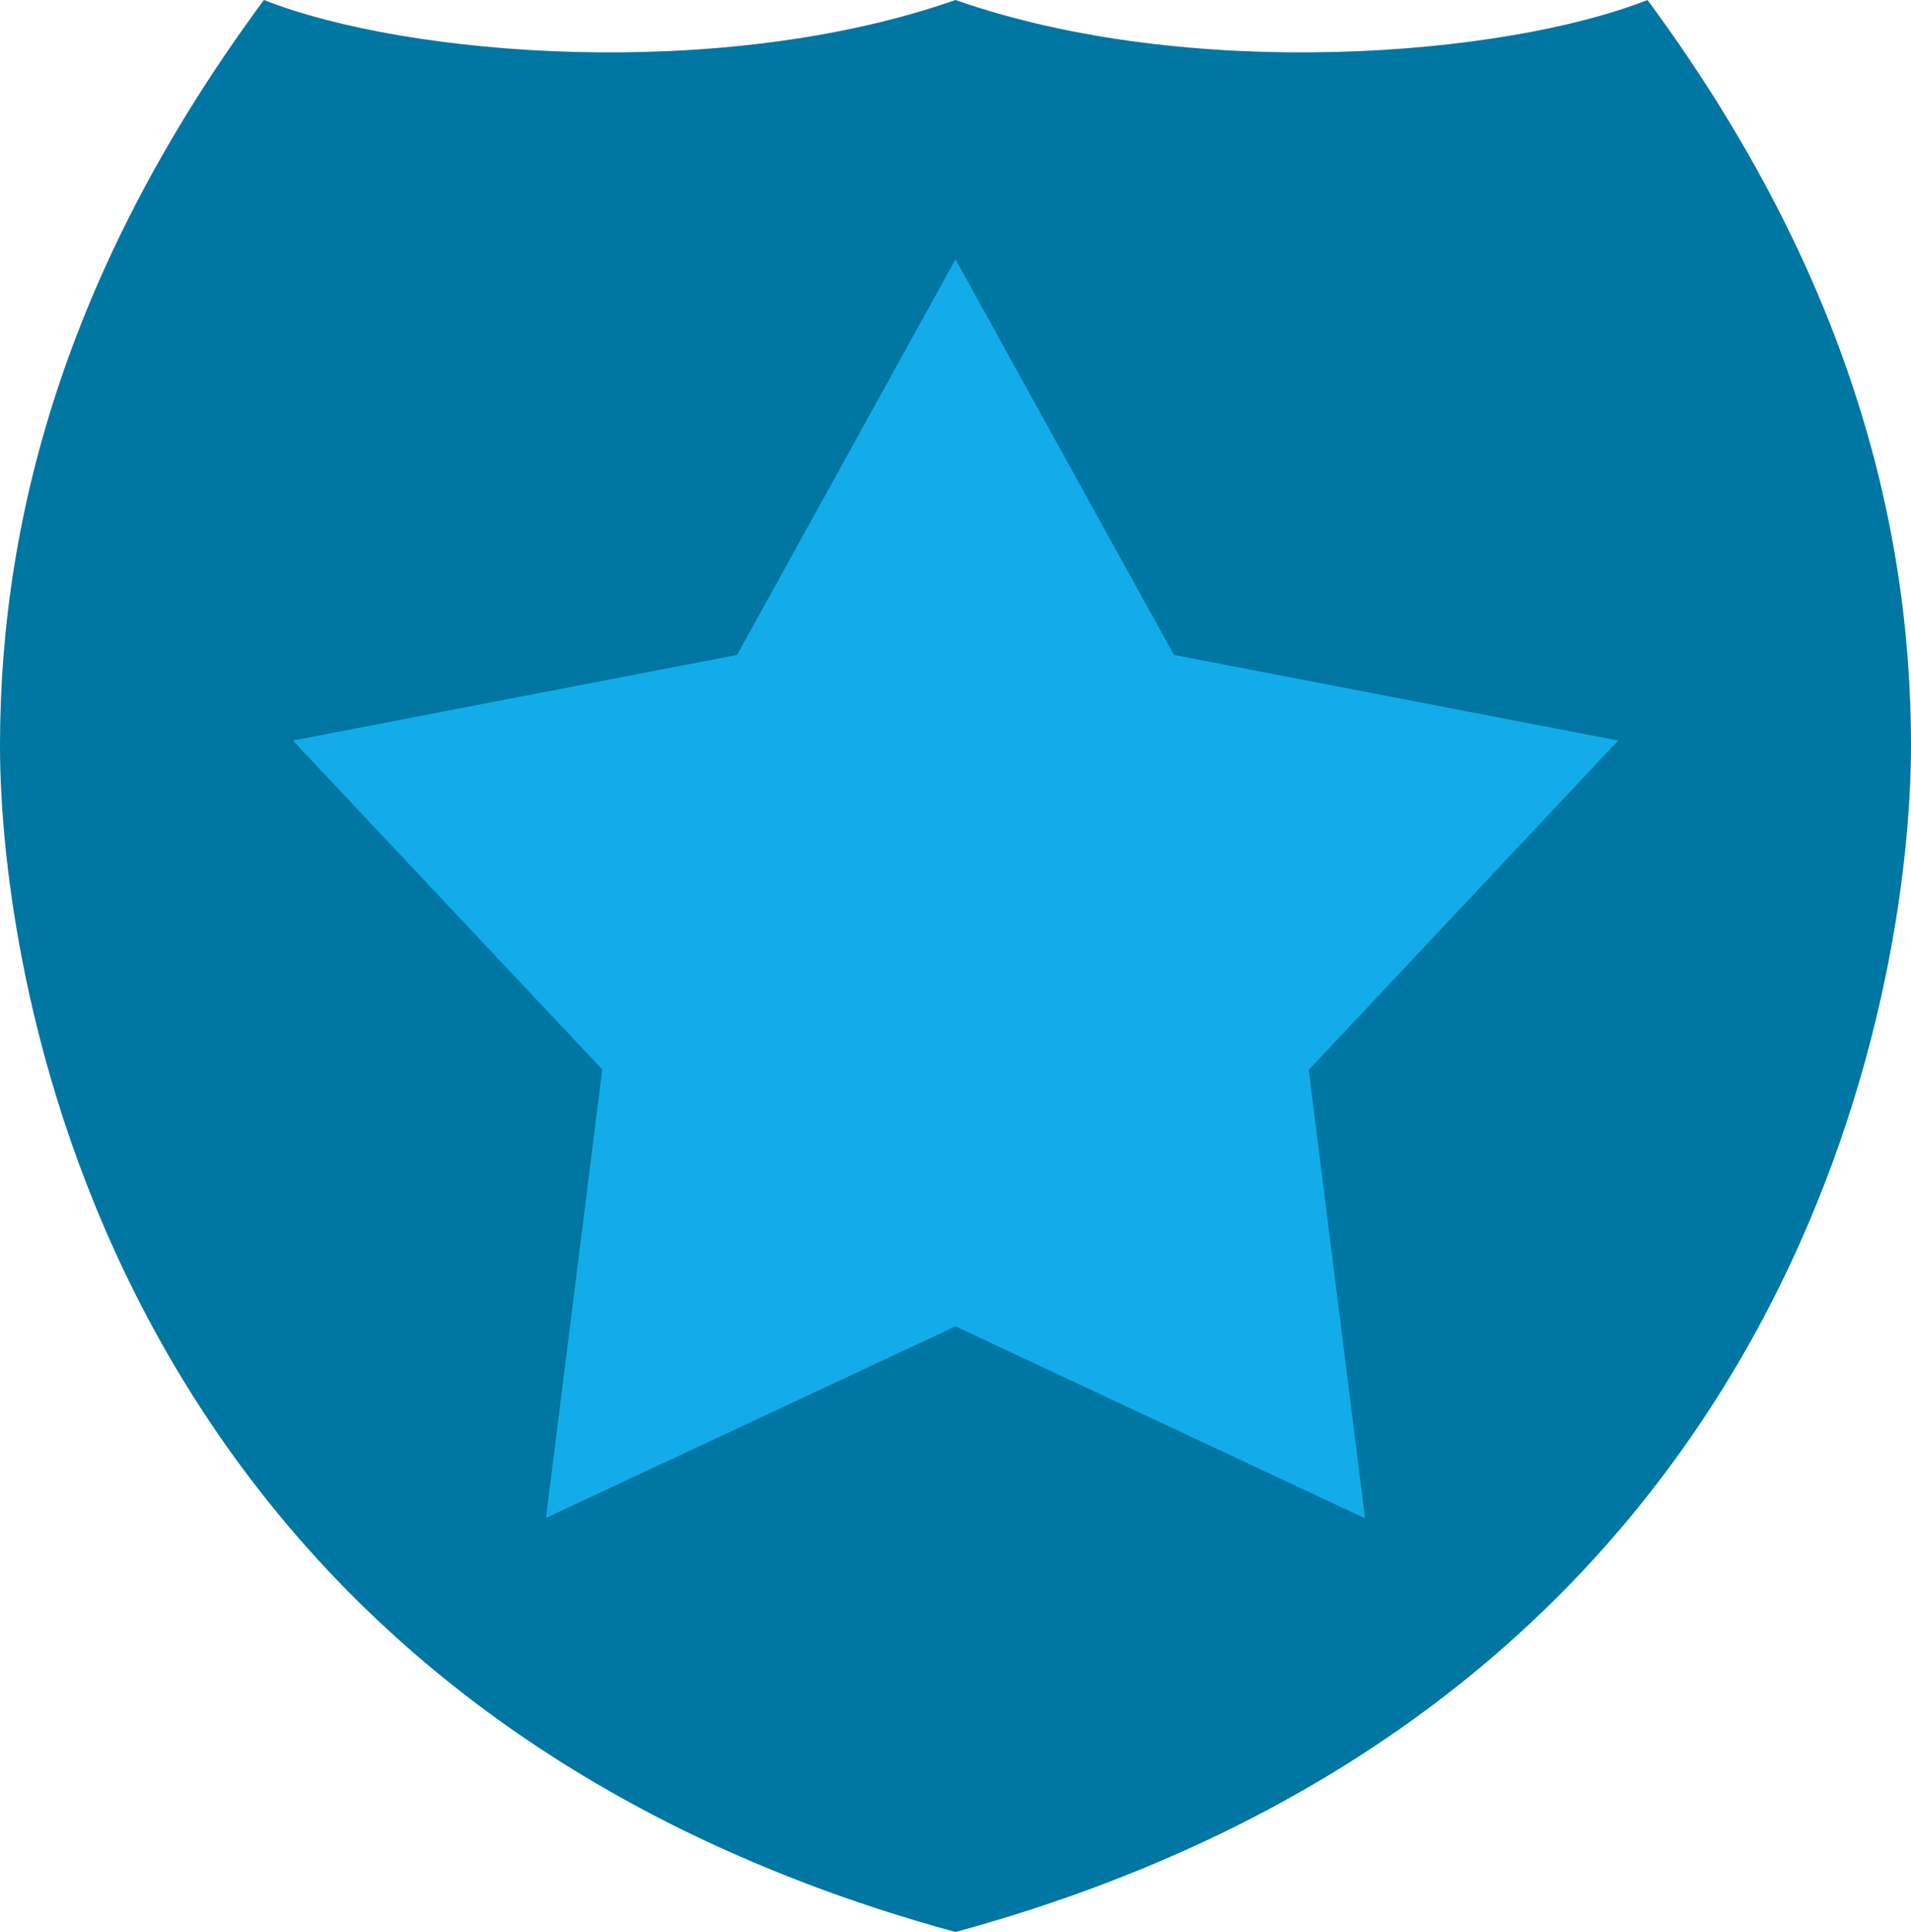 <svg xmlns="http://www.w3.org/2000/svg" width="462" height="467"><defs><style>.cls-1 { fill: #0076a3; } .cls-1, .cls-2 { fill-rule: evenodd; } .cls-2 { fill: #13aceb; }</style></defs><path id="Shape_1_copy" d="M231 467c204.8-56 231-229.5 231-286.8S444.5 62.6 398.3 0C363.5 13.7 287.5 19.8 231 0 174.5 19.8 98.5 13.7 63.8 0 17.5 62.6 0 123 0 180.2S26.2 411 231 467z" class="cls-1"/><path id="Shape_2_copy" d="M231 62.7l52.8 95.6L391.2 179l-74.8 79.6L330 367l-99-46.4-99 46.3 13.6-108.4L70.8 179l107.4-20.7L231 62.7" class="cls-2"/></svg>